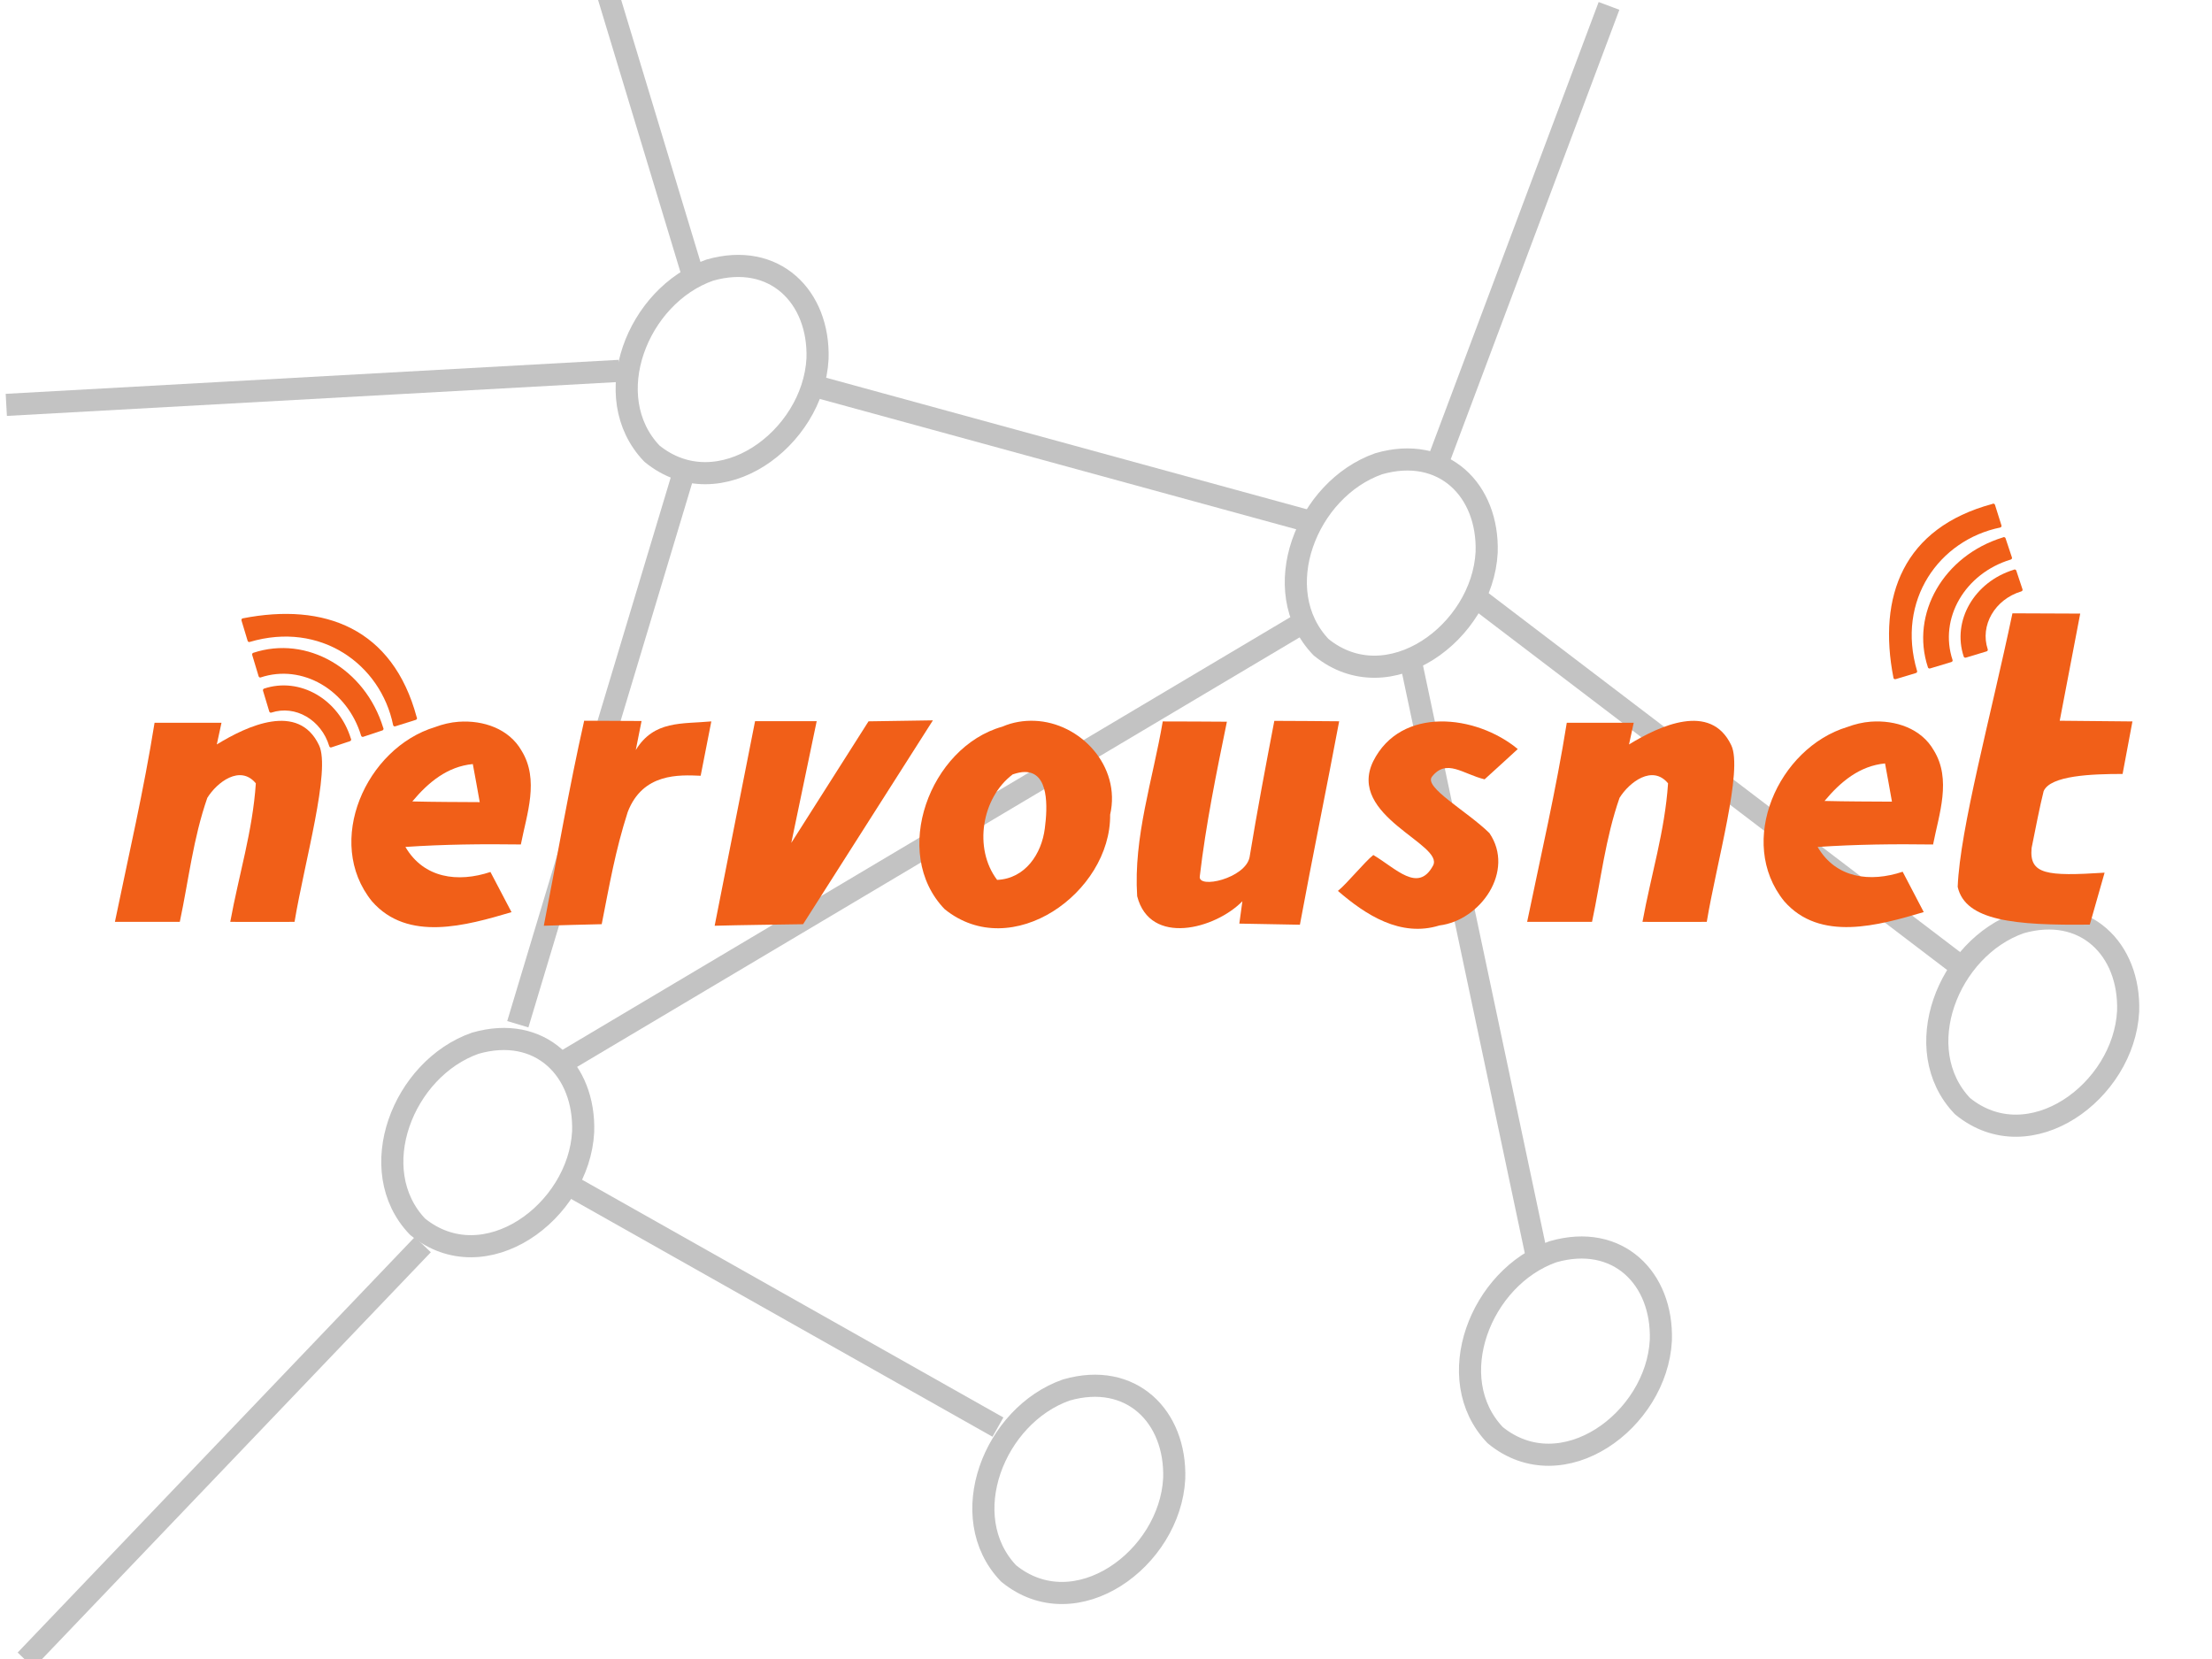<?xml version="1.0" encoding="UTF-8" standalone="no"?>
<svg
   xmlns:dc="http://purl.org/dc/elements/1.1/"
   xmlns:cc="http://creativecommons.org/ns#"
   xmlns:rdf="http://www.w3.org/1999/02/22-rdf-syntax-ns#"
   xmlns:svg="http://www.w3.org/2000/svg"
   xmlns="http://www.w3.org/2000/svg"
   xmlns:sodipodi="http://sodipodi.sourceforge.net/DTD/sodipodi-0.dtd"
   xmlns:inkscape="http://www.inkscape.org/namespaces/inkscape"
   width="200"
   height="150"
   viewBox="0 0 160 120"
   version="1.1"
   id="svg2"
   inkscape:version="0.48.5 r10040"
   sodipodi:docname="Schriftzug6.svg"
   inkscape:export-filename="C:\Users\cpcrasher\Documents\Nervous_Mosgap\documentation\graphic resources\Logo_Draft\V2\Schriftzug6.png"
   inkscape:export-xdpi="900"
   inkscape:export-ydpi="900"
   inkscape:label="Nervous">
  <defs
     id="defs24">
    <marker
       inkscape:stockid="DotL"
       orient="auto"
       refY="0.0"
       refX="0.0"
       id="DotL"
       style="overflow:visible">
      <path
         id="path5327"
         d="M -2.5,-1.0 C -2.5,1.76 -4.74,4.0 -7.5,4.0 C -10.26,4.0 -12.5,1.76 -12.5,-1.0 C -12.5,-3.76 -10.26,-6.0 -7.5,-6.0 C -4.74,-6.0 -2.5,-3.76 -2.5,-1.0 z "
         style="fill-rule:evenodd;stroke:#000000;stroke-width:1.0pt"
         transform="scale(0.8) translate(7.4, 1)" />
    </marker>
  </defs>
  <sodipodi:namedview
     pagecolor="#ffffff"
     bordercolor="#666666"
     borderopacity="1"
     objecttolerance="10"
     gridtolerance="10"
     guidetolerance="10"
     inkscape:pageopacity="0"
     inkscape:pageshadow="2"
     inkscape:window-width="1474"
     inkscape:window-height="841"
     id="namedview22"
     showgrid="false"
     inkscape:snap-midpoints="false"
     inkscape:zoom="4"
     inkscape:cx="89.043627"
     inkscape:cy="99.167695"
     inkscape:window-x="-8"
     inkscape:window-y="-8"
     inkscape:window-maximized="1"
     inkscape:current-layer="layer3"
     inkscape:object-nodes="true"
     showguides="true"
     inkscape:snap-nodes="false">
    <inkscape:grid
       type="xygrid"
       id="grid3003"
       empspacing="5"
       visible="true"
       enabled="true"
       snapvisiblegridlinesonly="true" />
    <sodipodi:guide
       position="187.585,94.521"
       orientation="-28.35,5.645"
       id="guide3019" />
    <sodipodi:guide
       position="24.494,86"
       orientation="-13.792,-4.242"
       id="guide4005" />
    <sodipodi:guide
       position="30.618,79.718"
       orientation="-2.865,9.017"
       id="guide4009" />
    <sodipodi:guide
       position="194.562,85.844"
       orientation="-1.381,0"
       id="guide5020" />
    <sodipodi:guide
       position="45.697,94.531"
       orientation="0,1"
       id="guide3041" />
    <sodipodi:guide
       position="72.611,66.438"
       orientation="0,1"
       id="guide3045" />
  </sodipodi:namedview>
  <g
     inkscape:groupmode="layer"
     id="layer2"
     inkscape:label="Graph#1"
     style="display:inline"
     sodipodi:insensitive="true">
    <path
       inkscape:export-ydpi="1011.71"
       inkscape:export-xdpi="1011.71"
       inkscape:export-filename="C:\Users\patrick\Documents\Nervous_Mosgap\documentation\graphic resources\Logo_Draft\V2\path4070-95.png"
       style="fill:none;stroke:#c3c3c3;stroke-width:1.6;stroke-linejoin:round;stroke-miterlimit:4;stroke-opacity:1;stroke-dasharray:none"
       inkscape:connector-curvature="0"
       id="path5102"
       d="m 34.381,75.458 c 4.686,-1.346 7.941,1.919 7.8,6.4 -0.294,5.811 -7.13,10.83 -11.98,6.87 -3.92,-4.1 -1.06,-11.436 4.18,-13.27 z"
       sodipodi:nodetypes="cccc" />
    <path
       style="fill:none;stroke:#c3c3c3;stroke-width:1.6;stroke-linecap:butt;stroke-linejoin:miter;stroke-miterlimit:4;stroke-opacity:1;stroke-dasharray:none"
       d="m 41.455,85.886 30.729,17.341"
       id="path5104"
       inkscape:connector-curvature="0"
       sodipodi:nodetypes="cc" />
    <path
       sodipodi:nodetypes="cccc"
       d="m 77.134,100.541 c 4.686,-1.346 7.941,1.919 7.8,6.4 -0.294,5.811 -7.13,10.83 -11.98,6.87 -3.92,-4.1 -1.06,-11.436 4.18,-13.27 z"
       id="path5106"
       inkscape:connector-curvature="0"
       style="fill:none;stroke:#c3c3c3;stroke-width:1.6;stroke-linejoin:round;stroke-miterlimit:4;stroke-opacity:1;stroke-dasharray:none"
       inkscape:export-filename="C:\Users\patrick\Documents\Nervous_Mosgap\documentation\graphic resources\Logo_Draft\V2\path4070-95.png"
       inkscape:export-xdpi="1011.71"
       inkscape:export-ydpi="1011.71" />
    <path
       inkscape:export-ydpi="1011.71"
       inkscape:export-xdpi="1011.71"
       inkscape:export-filename="C:\Users\patrick\Documents\Nervous_Mosgap\documentation\graphic resources\Logo_Draft\V2\path4070-95.png"
       style="fill:none;stroke:#c3c3c3;stroke-width:1.6;stroke-linejoin:round;stroke-miterlimit:4;stroke-opacity:1;stroke-dasharray:none"
       inkscape:connector-curvature="0"
       id="path5252"
       d="m 146.134,66.741 c 4.686,-1.346 7.941,1.919 7.8,6.4 -0.294,5.811 -7.13,10.83 -11.98,6.87 -3.92,-4.1 -1.06,-11.436 4.18,-13.27 z"
       sodipodi:nodetypes="cccc" />
    <path
       sodipodi:nodetypes="cc"
       inkscape:connector-curvature="0"
       id="path5254"
       d="m 111.082,90.513 -9.126,-43.113"
       style="fill:none;stroke:#c3c3c3;stroke-width:1.6;stroke-linecap:butt;stroke-linejoin:miter;stroke-miterlimit:4;stroke-opacity:1;stroke-dasharray:none" />
    <path
       inkscape:export-ydpi="1011.71"
       inkscape:export-xdpi="1011.71"
       inkscape:export-filename="C:\Users\patrick\Documents\Nervous_Mosgap\documentation\graphic resources\Logo_Draft\V2\path4070-95.png"
       style="fill:none;stroke:#c3c3c3;stroke-width:1.6;stroke-linejoin:round;stroke-miterlimit:4;stroke-opacity:1;stroke-dasharray:none"
       inkscape:connector-curvature="0"
       id="path5256"
       d="m 99.734,33.541 c 4.686,-1.346 7.941,1.919 7.8,6.4 -0.294,5.811 -7.13,10.83 -11.98,6.87 -3.92,-4.1 -1.06,-11.436 4.18,-13.27 z"
       sodipodi:nodetypes="cccc" />
    <path
       sodipodi:nodetypes="cc"
       inkscape:connector-curvature="0"
       id="path5258"
       d="m 40.655,76.886 53.929,-32.059"
       style="fill:none;stroke:#c3c3c3;stroke-width:1.6;stroke-linecap:butt;stroke-linejoin:miter;stroke-miterlimit:4;stroke-opacity:1;stroke-dasharray:none;marker-start:none;marker-mid:none" />
    <path
       style="fill:none;stroke:#c3c3c3;stroke-width:1.6;stroke-linecap:butt;stroke-linejoin:miter;stroke-miterlimit:4;stroke-opacity:1;stroke-dasharray:none"
       d="m 106.855,43.286 35.129,26.741"
       id="path5260"
       inkscape:connector-curvature="0"
       sodipodi:nodetypes="cc" />
    <path
       sodipodi:nodetypes="cccc"
       d="m 51.334,19.541 c 4.686,-1.346 7.941,1.919 7.8,6.4 -0.294,5.811 -7.13,10.83 -11.98,6.87 -3.92,-4.1 -1.06,-11.436 4.18,-13.27 z"
       id="path6070"
       inkscape:connector-curvature="0"
       style="fill:none;stroke:#c3c3c3;stroke-width:1.6;stroke-linejoin:round;stroke-miterlimit:4;stroke-opacity:1;stroke-dasharray:none"
       inkscape:export-filename="C:\Users\patrick\Documents\Nervous_Mosgap\documentation\graphic resources\Logo_Draft\V2\path4070-95.png"
       inkscape:export-xdpi="1011.71"
       inkscape:export-ydpi="1011.71" />
    <path
       sodipodi:nodetypes="cc"
       inkscape:connector-curvature="0"
       id="path6072"
       d="m 58.055,27.686 36.329,9.941"
       style="fill:none;stroke:#c3c3c3;stroke-width:1.6;stroke-linecap:butt;stroke-linejoin:miter;stroke-miterlimit:4;stroke-opacity:1;stroke-dasharray:none" />
    <path
       inkscape:export-ydpi="1011.71"
       inkscape:export-xdpi="1011.71"
       inkscape:export-filename="C:\Users\patrick\Documents\Nervous_Mosgap\documentation\graphic resources\Logo_Draft\V2\path4070-95.png"
       style="fill:none;stroke:#c3c3c3;stroke-width:1.6;stroke-linejoin:round;stroke-miterlimit:4;stroke-opacity:1;stroke-dasharray:none"
       inkscape:connector-curvature="0"
       id="path6074"
       d="m 112.334,90.541 c 4.686,-1.346 7.941,1.919 7.8,6.4 -0.294,5.811 -7.13,10.83 -11.98,6.87 -3.92,-4.1 -1.06,-11.436 4.18,-13.27 z"
       sodipodi:nodetypes="cccc" />
    <path
       style="fill:none;stroke:#c3c3c3;stroke-width:1.6;stroke-linecap:butt;stroke-linejoin:miter;stroke-miterlimit:4;stroke-opacity:1;stroke-dasharray:none;marker-start:none;marker-mid:none"
       d="m 37.455,74.086 11.929,-39.659"
       id="path6076"
       inkscape:connector-curvature="0"
       sodipodi:nodetypes="cc" />
    <path
       style="fill:none;stroke:#c3c3c3;stroke-width:1.6;stroke-linecap:butt;stroke-linejoin:miter;stroke-miterlimit:4;stroke-opacity:1;stroke-dasharray:none"
       d="M 104.055,33.286 116.384,0.427"
       id="path6078"
       inkscape:connector-curvature="0"
       sodipodi:nodetypes="cc" />
    <path
       style="fill:none;stroke:#c3c3c3;stroke-width:1.6;stroke-linecap:butt;stroke-linejoin:miter;stroke-miterlimit:4;stroke-opacity:1;stroke-dasharray:none"
       d="m 0.455,29.286 44.329,-2.459"
       id="path6080"
       inkscape:connector-curvature="0"
       sodipodi:nodetypes="cc" />
    <path
       style="fill:none;stroke:#c3c3c3;stroke-width:1.6;stroke-linecap:butt;stroke-linejoin:miter;stroke-miterlimit:4;stroke-opacity:1;stroke-dasharray:none;marker-start:none;marker-mid:none"
       d="M 1.855,120.086 30.584,90.027"
       id="path6082"
       inkscape:connector-curvature="0"
       sodipodi:nodetypes="cc" />
    <path
       sodipodi:nodetypes="cc"
       inkscape:connector-curvature="0"
       id="path6084"
       d="M 50.055,19.686 43.984,-0.373"
       style="fill:none;stroke:#c3c3c3;stroke-width:1.6;stroke-linecap:butt;stroke-linejoin:miter;stroke-miterlimit:4;stroke-opacity:1;stroke-dasharray:none" />
  </g>
  <g
     style="fill:#f15f18;fill-opacity:1"
     id="g3028"
     transform="matrix(0.554,0.048,-0.048,0.554,20.008,43.002)" />
  <g
     style="fill:#f15f18;fill-opacity:1"
     id="g3030"
     transform="matrix(0.554,0.048,-0.048,0.554,20.008,43.002)" />
  <g
     style="fill:#f15f18;fill-opacity:1"
     id="g3032"
     transform="matrix(0.554,0.048,-0.048,0.554,20.008,43.002)" />
  <g
     style="fill:#f15f18;fill-opacity:1"
     id="g3034"
     transform="matrix(0.554,0.048,-0.048,0.554,20.008,43.002)" />
  <g
     style="fill:#f15f18;fill-opacity:1"
     id="g3036"
     transform="matrix(0.554,0.048,-0.048,0.554,20.008,43.002)" />
  <g
     style="fill:#f15f18;fill-opacity:1"
     id="g3038"
     transform="matrix(0.554,0.048,-0.048,0.554,20.008,43.002)" />
  <g
     style="fill:#f15f18;fill-opacity:1"
     id="g3040"
     transform="matrix(0.554,0.048,-0.048,0.554,20.008,43.002)" />
  <g
     style="fill:#f15f18;fill-opacity:1"
     id="g3042"
     transform="matrix(0.554,0.048,-0.048,0.554,20.008,43.002)" />
  <g
     style="fill:#f15f18;fill-opacity:1"
     id="g3044"
     transform="matrix(0.554,0.048,-0.048,0.554,20.008,43.002)" />
  <g
     style="fill:#f15f18;fill-opacity:1"
     id="g3046"
     transform="matrix(0.554,0.048,-0.048,0.554,20.008,43.002)" />
  <g
     style="fill:#f15f18;fill-opacity:1"
     id="g3048"
     transform="matrix(0.554,0.048,-0.048,0.554,20.008,43.002)" />
  <g
     style="fill:#f15f18;fill-opacity:1"
     id="g3050"
     transform="matrix(0.554,0.048,-0.048,0.554,20.008,43.002)" />
  <g
     style="fill:#f15f18;fill-opacity:1"
     id="g3052"
     transform="matrix(0.554,0.048,-0.048,0.554,20.008,43.002)" />
  <g
     style="fill:#f15f18;fill-opacity:1"
     id="g3054"
     transform="matrix(0.554,0.048,-0.048,0.554,20.008,43.002)" />
  <g
     style="fill:#f15f18;fill-opacity:1"
     id="g3056"
     transform="matrix(0.554,0.048,-0.048,0.554,20.008,43.002)" />
  <g
     inkscape:groupmode="layer"
     id="layer3"
     inkscape:label="Nervous"
     style="display:inline">
    <path
       d="m 11.179,52.281 4.842,0 c -0.112,0.496 -0.226,1.072 -0.339,1.567 2.2,-1.35 5.903,-3.077 7.393,0.053 0.865,1.783 -1.06,8.49 -1.77,12.78 -1.55,0.01 -3.1,0 -4.65,0 0.62,-3.4 1.62,-6.56 1.85,-10.02 -1.13,-1.37 -2.81,-0.08 -3.51,1.05 -1.03,2.96 -1.34,5.91 -1.99,8.97 -1.54,0 -3.153,0 -4.693,0 1,-4.85 2.087,-9.51 2.867,-14.4 z"
       id="path6"
       inkscape:connector-curvature="0"
       style="fill:#f15f18"
       sodipodi:nodetypes="ccccccccccc"
       inkscape:export-filename="C:\Users\cpcrasher\Documents\Nervous_Mosgap\documentation\graphic resources\Logo_Draft\V2\Schriftzug6.png"
       inkscape:export-xdpi="1011.71"
       inkscape:export-ydpi="1011.71" />
    <path
       style="fill:#f15f18;fill-opacity:1"
       d="m 33.175,52.206 c -0.592,0.043 -1.163,0.182 -1.7,0.383 -5.01,1.514 -8.035,8.314 -4.575,12.599 2.59,2.979 6.84,1.751 10.1,0.791 -0.51,-0.97 -1.015,-1.938 -1.525,-2.907 -2.35,0.782 -4.82,0.465 -6.15,-1.811 2.78,-0.188 5.57,-0.218 8.35,-0.179 0.43,-2.207 1.35,-4.676 0.05,-6.784 -0.907,-1.588 -2.773,-2.219 -4.55,-2.091 z M 34.2,55.267 c 0.17,0.928 0.34,1.826 0.5,2.754 -1.63,-0.01 -3.255,-0.01 -4.875,-0.051 1.15,-1.377 2.535,-2.53 4.375,-2.703 z"
       id="path8"
       inkscape:connector-curvature="0"
       inkscape:export-filename="C:\Users\cpcrasher\Documents\Nervous_Mosgap\documentation\graphic resources\Logo_Draft\V2\Schriftzug6.png"
       inkscape:export-xdpi="1011.71"
       inkscape:export-ydpi="1011.71" />
    <path
       d="m 54.616,52.164 4.457,0.002 -1.836,8.801 5.586,-8.791 4.656,-0.071 -9.39,14.745 c -1.8,0.03 -4.596,0.061 -6.396,0.112 z"
       id="path10"
       inkscape:connector-curvature="0"
       style="fill:#f15f18"
       sodipodi:nodetypes="cccccccc"
       inkscape:export-filename="C:\Users\cpcrasher\Documents\Nervous_Mosgap\documentation\graphic resources\Logo_Draft\V2\Schriftzug6.png"
       inkscape:export-xdpi="1011.71"
       inkscape:export-ydpi="1011.71" />
    <path
       style="fill:#f15f18"
       d="m 74.825,52.138 c -0.766,-0.028 -1.566,0.093 -2.325,0.423 -5.24,1.471 -8.095,9.121 -4.175,13.197 4.85,3.937 12.035,-1.198 11.975,-6.835 0.804,-3.506 -2.158,-6.663 -5.475,-6.785 z m -0.7,3.703 c 1.763,-8.15e-4 1.651,2.545 1.45,4.076 -0.23,1.849 -1.42,3.639 -3.45,3.728 -1.72,-2.267 -1.125,-5.93 1.125,-7.63 0.334,-0.114 0.623,-0.174 0.875,-0.174 z"
       id="path12"
       inkscape:connector-curvature="0"
       inkscape:export-filename="C:\Users\cpcrasher\Documents\Nervous_Mosgap\documentation\graphic resources\Logo_Draft\V2\Schriftzug6.png"
       inkscape:export-xdpi="1011.71"
       inkscape:export-ydpi="1011.71" />
    <path
       d="m 92.175,52.142 c 1.56,0.01 3.13,0.01 4.69,0.03 -0.92,4.905 -1.93,9.8 -2.84,14.716 -1.26,-0.03 -3.121,-0.051 -4.381,-0.081 l 0.221,-1.618 c -1.97,2.013 -6.68,3.267 -7.61,-0.364 -0.28,-4.288 1.14,-8.455 1.85,-12.642 1.55,0 3.09,0.01 4.64,0.02 -0.76,3.702 -1.52,7.414 -1.96,11.176 -0.169,0.95 3.294,0.162 3.6,-1.375 0.54,-3.297 1.16,-6.574 1.79,-9.861 z"
       id="path14"
       inkscape:connector-curvature="0"
       style="fill:#f15f18"
       sodipodi:nodetypes="ccccccccccc"
       inkscape:export-filename="C:\Users\cpcrasher\Documents\Nervous_Mosgap\documentation\graphic resources\Logo_Draft\V2\Schriftzug6.png"
       inkscape:export-xdpi="1011.71"
       inkscape:export-ydpi="1011.71" />
    <path
       d="m 99.325,55.071 c 2.01,-4.02 7.46,-3.38 10.46,-0.89 -0.8,0.74 -1.6,1.46 -2.4,2.19 -1.57,-0.38 -2.751,-1.524 -3.804,-0.195 -0.615,0.776 2.514,2.475 4.154,4.085 1.86,2.74 -0.63,6.31 -3.62,6.68 -2.8,0.87 -5.32,-0.75 -7.34,-2.5 0.64,-0.51 1.92,-2.086 2.56,-2.596 1.63,0.96 3.236,2.775 4.319,0.77 0.842,-1.554 -6.249,-3.574 -4.329,-7.544 z"
       id="path16"
       inkscape:connector-curvature="0"
       style="fill:#f15f18"
       sodipodi:nodetypes="cccscccccc"
       inkscape:export-filename="C:\Users\cpcrasher\Documents\Nervous_Mosgap\documentation\graphic resources\Logo_Draft\V2\Schriftzug6.png"
       inkscape:export-xdpi="1011.71"
       inkscape:export-ydpi="1011.71" />
    <path
       style="fill:#f15f18;fill-opacity:1"
       inkscape:connector-curvature="0"
       d="m 22.765,53.987 c -0.395,-1.165 -1.366,-1.839 -2.565,-1.467 -0.062,0.019 -0.096,0.031 -0.058,0.158 l 0.647,2.075 1.858,-0.571 c 0.194,-0.065 0.139,-0.124 0.117,-0.195 z"
       id="path3022"
       inkscape:export-filename="C:\Users\cpcrasher\Documents\Nervous_Mosgap\documentation\graphic resources\Logo_Draft\V2\Schriftzug6.png"
       inkscape:export-xdpi="1011.71"
       inkscape:export-ydpi="1011.71" />
    <path
       style="fill:#f15f18;fill-opacity:1"
       inkscape:connector-curvature="0"
       d="m 25.377,53.416 c -0.881,-2.85 -3.689,-4.467 -6.278,-3.607 -0.061,0.02 -0.094,0.091 -0.073,0.159 l 0.45,1.493 c 0.02,0.067 0.086,0.105 0.147,0.085 1.734,-0.576 3.616,0.513 4.194,2.43 0.02,0.067 0.086,0.105 0.147,0.085 l 1.351,-0.449 0.005,-0.002 c 0.062,-0.021 0.095,-0.092 0.074,-0.159 l -0.017,-0.036 z"
       id="path3024"
       inkscape:export-filename="C:\Users\cpcrasher\Documents\Nervous_Mosgap\documentation\graphic resources\Logo_Draft\V2\Schriftzug6.png"
       inkscape:export-xdpi="1011.71"
       inkscape:export-ydpi="1011.71" />
    <path
       style="fill:#f15f18;fill-opacity:1"
       inkscape:connector-curvature="0"
       d="m 27.736,52.674 -0.018,-0.036 c -1.312,-4.278 -5.521,-6.706 -9.401,-5.417 -0.061,0.02 -0.094,0.091 -0.073,0.16 l 0.463,1.535 c 0.021,0.068 0.087,0.106 0.147,0.085 3.005,-0.999 6.263,0.891 7.265,4.21 0.02,0.066 0.086,0.105 0.147,0.086 l 1.389,-0.462 0.006,-0.002 c 0.061,-0.021 0.095,-0.092 0.075,-0.159 z"
       id="path3026"
       inkscape:export-filename="C:\Users\cpcrasher\Documents\Nervous_Mosgap\documentation\graphic resources\Logo_Draft\V2\Schriftzug6.png"
       inkscape:export-xdpi="1011.71"
       inkscape:export-ydpi="1011.71" />
    <path
       style="fill:#f15f18;fill-opacity:1"
       inkscape:connector-curvature="0"
       d="m 30.157,51.908 -0.018,-0.036 c -1.725,-6.408 -6.653,-8.312 -12.596,-7.142 -0.061,0.02 -0.094,0.091 -0.073,0.16 l 0.441,1.46 c 0.021,0.068 0.087,0.105 0.147,0.085 5.127,-1.523 9.479,1.61 10.379,6.018 0.02,0.066 0.086,0.105 0.147,0.086 l 1.493,-0.47 0.006,-0.002 c 0.061,-0.021 0.095,-0.092 0.075,-0.159 z"
       id="path3026-6"
       sodipodi:nodetypes="cccccccccccc"
       inkscape:export-filename="C:\Users\cpcrasher\Documents\Nervous_Mosgap\documentation\graphic resources\Logo_Draft\V2\Schriftzug6.png"
       inkscape:export-xdpi="1011.71"
       inkscape:export-ydpi="1011.71" />
    <path
       d="m 113.329,52.281 4.842,0 c -0.112,0.496 -0.226,1.072 -0.339,1.567 2.2,-1.35 5.903,-3.077 7.393,0.053 0.865,1.783 -1.06,8.49 -1.77,12.78 -1.55,0.01 -3.1,0 -4.65,0 0.62,-3.4 1.62,-6.56 1.85,-10.02 -1.13,-1.37 -2.81,-0.08 -3.51,1.05 -1.03,2.96 -1.34,5.91 -1.99,8.97 -1.54,0 -3.153,0 -4.693,0 1,-4.85 2.087,-9.51 2.867,-14.4 z"
       id="path6-8"
       inkscape:connector-curvature="0"
       style="fill:#f15f18"
       sodipodi:nodetypes="ccccccccccc"
       inkscape:export-filename="C:\Users\cpcrasher\Documents\Nervous_Mosgap\documentation\graphic resources\Logo_Draft\V2\Schriftzug6.png"
       inkscape:export-xdpi="1011.71"
       inkscape:export-ydpi="1011.71" />
    <path
       style="fill:#f15f18;fill-opacity:1"
       d="m 135.325,52.2 c -0.592,0.043 -1.163,0.184 -1.7,0.384 -5.01,1.515 -8.035,8.31 -4.575,12.596 2.59,2.98 6.84,1.754 10.1,0.794 -0.51,-0.97 -1.015,-1.948 -1.525,-2.919 -2.35,0.782 -4.82,0.485 -6.15,-1.792 2.78,-0.188 5.57,-0.219 8.35,-0.179 0.43,-2.208 1.35,-4.702 0.05,-6.81 -0.907,-1.589 -2.773,-2.201 -4.55,-2.074 z m 1.025,3.021 c 0.17,0.932 0.34,1.833 0.5,2.765 -1.63,-0.01 -3.255,-0.01 -4.875,-0.051 1.15,-1.383 2.535,-2.54 4.375,-2.714 z"
       id="path8-1"
       inkscape:connector-curvature="0"
       inkscape:export-filename="C:\Users\cpcrasher\Documents\Nervous_Mosgap\documentation\graphic resources\Logo_Draft\V2\Schriftzug6.png"
       inkscape:export-xdpi="1011.71"
       inkscape:export-ydpi="1011.71" />
    <path
       style="fill:#f15f18;fill-opacity:1"
       inkscape:connector-curvature="0"
       d="m 124.915,53.987 c -0.395,-1.165 -1.366,-1.839 -2.565,-1.467 -0.062,0.019 -0.096,0.031 -0.058,0.158 l 0.647,2.075 1.858,-0.571 c 0.194,-0.065 0.139,-0.124 0.117,-0.195 z"
       id="path3022-1"
       inkscape:export-filename="C:\Users\cpcrasher\Documents\Nervous_Mosgap\documentation\graphic resources\Logo_Draft\V2\Schriftzug6.png"
       inkscape:export-xdpi="1011.71"
       inkscape:export-ydpi="1011.71" />
    <path
       d="m 42.255,52.132 c 1.25,0 2.91,0.01 4.15,0.02 -0.139,0.711 -0.27,1.346 -0.418,2.1 1.321,-2.16 3.335,-1.873 5.465,-2.072 -0.191,0.975 -0.684,3.487 -0.771,3.933 -1.55,-0.066 -4.186,-0.213 -5.276,2.621 -0.9,2.803 -1.312,5.231 -1.882,8.115 -1.56,0.03 -2.638,0.071 -4.188,0.112 0.97,-4.946 1.81,-9.913 2.92,-14.829 z"
       id="path4070"
       inkscape:connector-curvature="0"
       style="fill:#f15f18"
       sodipodi:nodetypes="ccccccccc"
       inkscape:export-xdpi="1011.71"
       inkscape:export-ydpi="1011.71"
       inkscape:export-filename="C:\Users\cpcrasher\Documents\Nervous_Mosgap\documentation\graphic resources\Logo_Draft\V2\Schriftzug6.png" />
    <path
       d="m 145.565,44.363 4.903,0.02 c -0.139,0.7 -1.23,6.42 -1.482,7.75 l 5.259,0.05 -0.712,3.799 c -2.228,0 -5.224,0.107 -5.711,1.245 -0.257,1.003 -0.607,2.796 -0.871,4.115 -0.179,1.918 1.098,2.047 5.28,1.781 l -1.07,3.756 c -5.426,0.067 -9.005,-0.274 -9.556,-2.73 0.167,-4.214 2.371,-12.228 3.96,-19.785 z"
       id="path4070-9"
       inkscape:connector-curvature="0"
       style="fill:#f15f18"
       sodipodi:nodetypes="cccccccccccc"
       inkscape:export-xdpi="1011.71"
       inkscape:export-ydpi="1011.71"
       inkscape:export-filename="C:\Users\cpcrasher\Documents\Nervous_Mosgap\documentation\graphic resources\Logo_Draft\V2\Schriftzug6.png" />
    <path
       inkscape:export-ydpi="1011.71"
       inkscape:export-xdpi="1011.71"
       inkscape:export-filename="C:\Users\cpcrasher\Documents\Nervous_Mosgap\documentation\graphic resources\Logo_Draft\V2\Schriftzug6.png"
       id="path3076"
       d="m 145.649,41.216 c -2.85,0.881 -4.467,3.689 -3.607,6.278 0.02,0.061 0.091,0.094 0.159,0.073 l 1.493,-0.45 c 0.067,-0.02 0.105,-0.086 0.085,-0.147 -0.576,-1.734 0.513,-3.616 2.43,-4.194 0.067,-0.02 0.105,-0.086 0.085,-0.147 l -0.449,-1.351 -0.002,-0.005 c -0.021,-0.062 -0.092,-0.095 -0.159,-0.074 l -0.036,0.017 z"
       inkscape:connector-curvature="0"
       style="fill:#f15f18;fill-opacity:1" />
    <path
       inkscape:export-ydpi="1011.71"
       inkscape:export-xdpi="1011.71"
       inkscape:export-filename="C:\Users\cpcrasher\Documents\Nervous_Mosgap\documentation\graphic resources\Logo_Draft\V2\Schriftzug6.png"
       id="path3078"
       d="m 144.907,38.857 -0.036,0.018 c -4.278,1.312 -6.706,5.521 -5.417,9.401 0.02,0.061 0.091,0.094 0.16,0.073 l 1.535,-0.463 c 0.068,-0.021 0.106,-0.086 0.085,-0.147 -0.999,-3.005 0.891,-6.263 4.21,-7.265 0.066,-0.02 0.105,-0.086 0.086,-0.147 l -0.462,-1.389 -0.002,-0.006 c -0.021,-0.061 -0.092,-0.095 -0.159,-0.075 z"
       inkscape:connector-curvature="0"
       style="fill:#f15f18;fill-opacity:1" />
    <path
       inkscape:export-ydpi="1011.71"
       inkscape:export-xdpi="1011.71"
       inkscape:export-filename="C:\Users\cpcrasher\Documents\Nervous_Mosgap\documentation\graphic resources\Logo_Draft\V2\Schriftzug6.png"
       sodipodi:nodetypes="cccccccccccc"
       id="path3080"
       d="m 144.141,36.436 -0.036,0.018 c -6.408,1.725 -8.312,6.653 -7.142,12.596 0.02,0.061 0.091,0.094 0.16,0.073 l 1.46,-0.441 c 0.068,-0.021 0.105,-0.086 0.085,-0.147 -1.523,-5.127 1.61,-9.479 6.018,-10.379 0.066,-0.02 0.105,-0.086 0.086,-0.147 l -0.47,-1.493 -0.002,-0.006 c -0.021,-0.061 -0.092,-0.095 -0.159,-0.075 z"
       inkscape:connector-curvature="0"
       style="fill:#f15f18;fill-opacity:1" />
  </g>
</svg>
